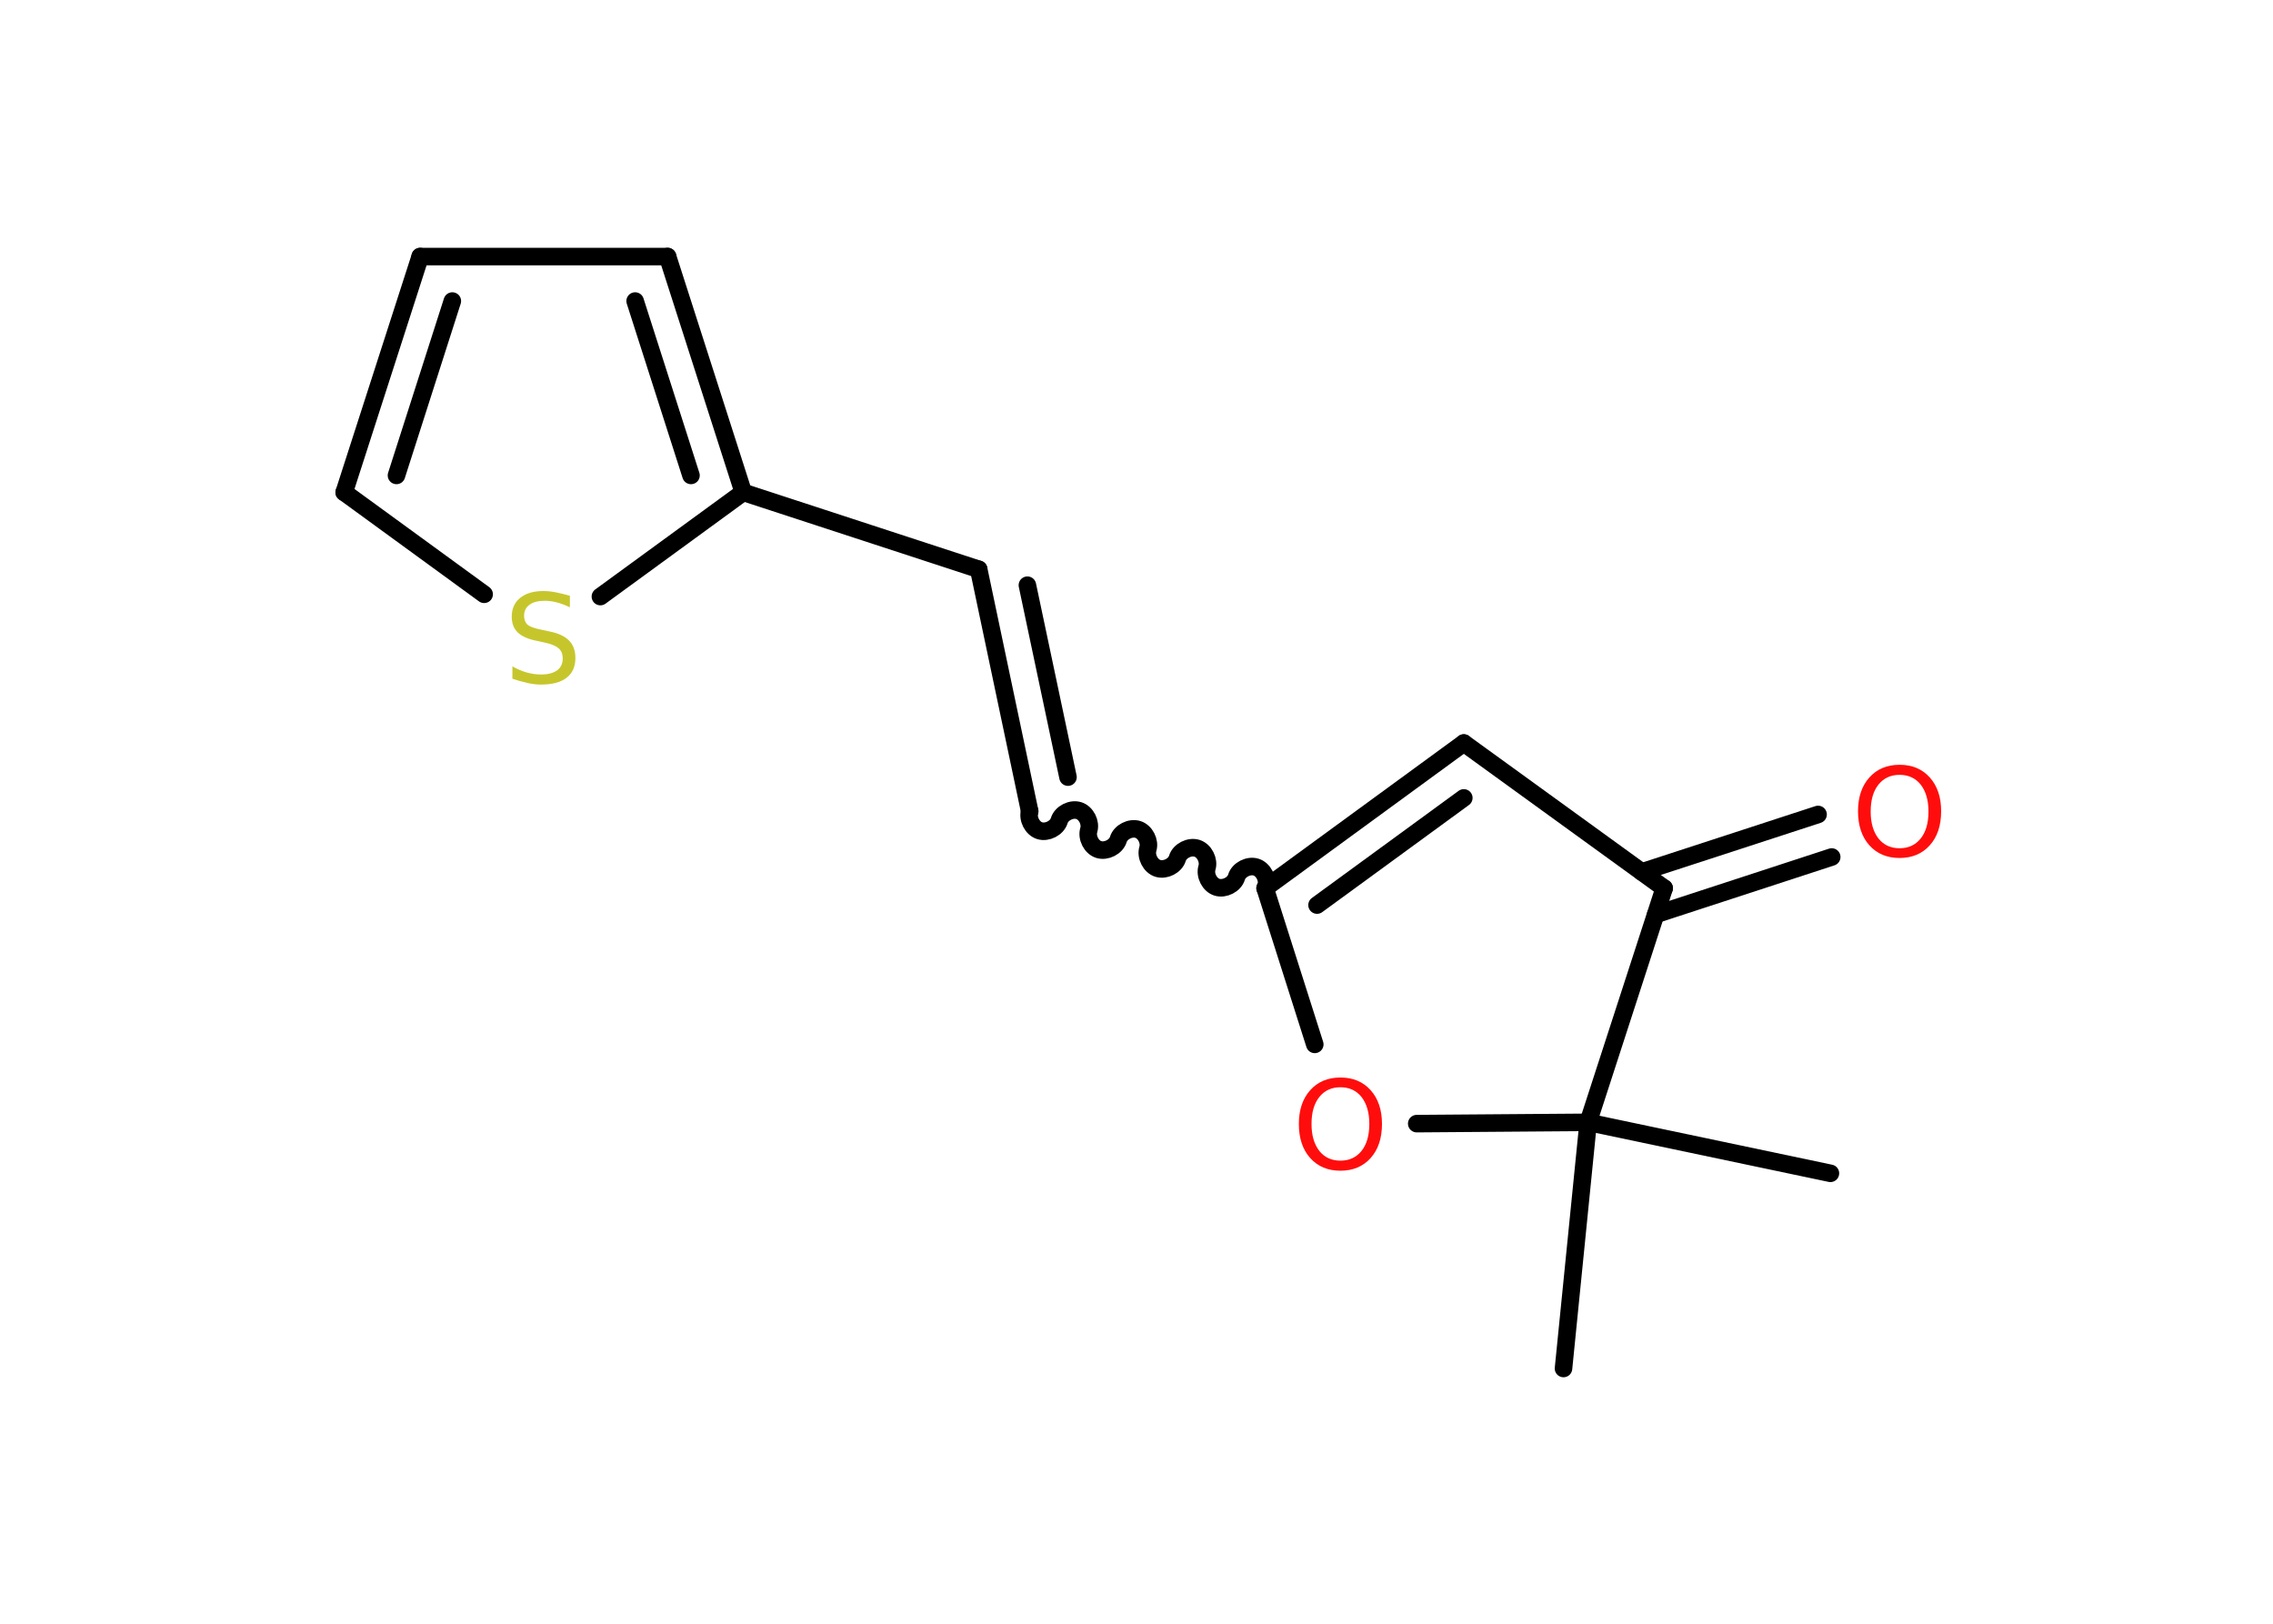 <?xml version='1.0' encoding='UTF-8'?>
<!DOCTYPE svg PUBLIC "-//W3C//DTD SVG 1.1//EN" "http://www.w3.org/Graphics/SVG/1.1/DTD/svg11.dtd">
<svg version='1.2' xmlns='http://www.w3.org/2000/svg' xmlns:xlink='http://www.w3.org/1999/xlink' width='70.0mm' height='50.0mm' viewBox='0 0 70.0 50.0'>
  <desc>Generated by the Chemistry Development Kit (http://github.com/cdk)</desc>
  <g stroke-linecap='round' stroke-linejoin='round' stroke='#000000' stroke-width='.54' fill='#FF0D0D'>
    <rect x='.0' y='.0' width='70.0' height='50.0' fill='#FFFFFF' stroke='none'/>
    <g id='mol1' class='mol'>
      <line id='mol1bnd1' class='bond' x1='48.15' y1='42.14' x2='48.91' y2='34.56'/>
      <line id='mol1bnd2' class='bond' x1='48.91' y1='34.56' x2='56.37' y2='36.13'/>
      <line id='mol1bnd3' class='bond' x1='48.91' y1='34.56' x2='43.63' y2='34.6'/>
      <line id='mol1bnd4' class='bond' x1='40.49' y1='32.16' x2='38.96' y2='27.35'/>
      <path id='mol1bnd5' class='bond' d='M31.71 24.98c-.07 .23 .08 .53 .31 .6c.23 .07 .53 -.08 .6 -.31c.07 -.23 .37 -.38 .6 -.31c.23 .07 .38 .37 .31 .6c-.07 .23 .08 .53 .31 .6c.23 .07 .53 -.08 .6 -.31c.07 -.23 .37 -.38 .6 -.31c.23 .07 .38 .37 .31 .6c-.07 .23 .08 .53 .31 .6c.23 .07 .53 -.08 .6 -.31c.07 -.23 .37 -.38 .6 -.31c.23 .07 .38 .37 .31 .6c-.07 .23 .08 .53 .31 .6c.23 .07 .53 -.08 .6 -.31c.07 -.23 .37 -.38 .6 -.31c.23 .07 .38 .37 .31 .6' fill='none' stroke='#000000' stroke-width='.54'/>
      <g id='mol1bnd6' class='bond'>
        <line x1='31.71' y1='24.98' x2='30.14' y2='17.53'/>
        <line x1='32.89' y1='23.93' x2='31.64' y2='18.02'/>
      </g>
      <line id='mol1bnd7' class='bond' x1='30.14' y1='17.53' x2='22.89' y2='15.16'/>
      <g id='mol1bnd8' class='bond'>
        <line x1='22.89' y1='15.16' x2='20.56' y2='7.9'/>
        <line x1='21.28' y1='14.64' x2='19.56' y2='9.27'/>
      </g>
      <line id='mol1bnd9' class='bond' x1='20.56' y1='7.9' x2='12.94' y2='7.9'/>
      <g id='mol1bnd10' class='bond'>
        <line x1='12.94' y1='7.9' x2='10.6' y2='15.16'/>
        <line x1='13.93' y1='9.27' x2='12.21' y2='14.64'/>
      </g>
      <line id='mol1bnd11' class='bond' x1='10.6' y1='15.16' x2='14.91' y2='18.3'/>
      <line id='mol1bnd12' class='bond' x1='22.89' y1='15.16' x2='18.49' y2='18.37'/>
      <g id='mol1bnd13' class='bond'>
        <line x1='45.08' y1='22.88' x2='38.96' y2='27.35'/>
        <line x1='45.08' y1='24.57' x2='40.56' y2='27.87'/>
      </g>
      <line id='mol1bnd14' class='bond' x1='45.08' y1='22.88' x2='51.25' y2='27.35'/>
      <line id='mol1bnd15' class='bond' x1='48.91' y1='34.56' x2='51.25' y2='27.35'/>
      <g id='mol1bnd16' class='bond'>
        <line x1='50.56' y1='26.85' x2='55.99' y2='25.08'/>
        <line x1='50.99' y1='28.16' x2='56.41' y2='26.39'/>
      </g>
      <path id='mol1atm4' class='atom' d='M41.28 33.48q-.41 .0 -.65 .3q-.24 .3 -.24 .83q.0 .52 .24 .83q.24 .3 .65 .3q.41 .0 .65 -.3q.24 -.3 .24 -.83q.0 -.52 -.24 -.83q-.24 -.3 -.65 -.3zM41.28 33.18q.58 .0 .93 .39q.35 .39 .35 1.04q.0 .66 -.35 1.05q-.35 .39 -.93 .39q-.58 .0 -.93 -.39q-.35 -.39 -.35 -1.05q.0 -.65 .35 -1.04q.35 -.39 .93 -.39z' stroke='none'/>
      <path id='mol1atm12' class='atom' d='M17.55 18.34v.36q-.21 -.1 -.4 -.15q-.19 -.05 -.37 -.05q-.31 .0 -.47 .12q-.17 .12 -.17 .34q.0 .18 .11 .28q.11 .09 .42 .15l.23 .05q.42 .08 .62 .28q.2 .2 .2 .54q.0 .4 -.27 .61q-.27 .21 -.79 .21q-.2 .0 -.42 -.05q-.22 -.05 -.46 -.13v-.38q.23 .13 .45 .19q.22 .06 .43 .06q.32 .0 .5 -.13q.17 -.13 .17 -.36q.0 -.21 -.13 -.32q-.13 -.11 -.41 -.17l-.23 -.05q-.42 -.08 -.61 -.26q-.19 -.18 -.19 -.49q.0 -.37 .26 -.58q.26 -.21 .71 -.21q.19 .0 .39 .04q.2 .04 .41 .1z' stroke='none' fill='#C6C62C'/>
      <path id='mol1atm15' class='atom' d='M58.5 23.86q-.41 .0 -.65 .3q-.24 .3 -.24 .83q.0 .52 .24 .83q.24 .3 .65 .3q.41 .0 .65 -.3q.24 -.3 .24 -.83q.0 -.52 -.24 -.83q-.24 -.3 -.65 -.3zM58.5 23.55q.58 .0 .93 .39q.35 .39 .35 1.04q.0 .66 -.35 1.05q-.35 .39 -.93 .39q-.58 .0 -.93 -.39q-.35 -.39 -.35 -1.05q.0 -.65 .35 -1.04q.35 -.39 .93 -.39z' stroke='none'/>
    </g>
  </g>
</svg>
